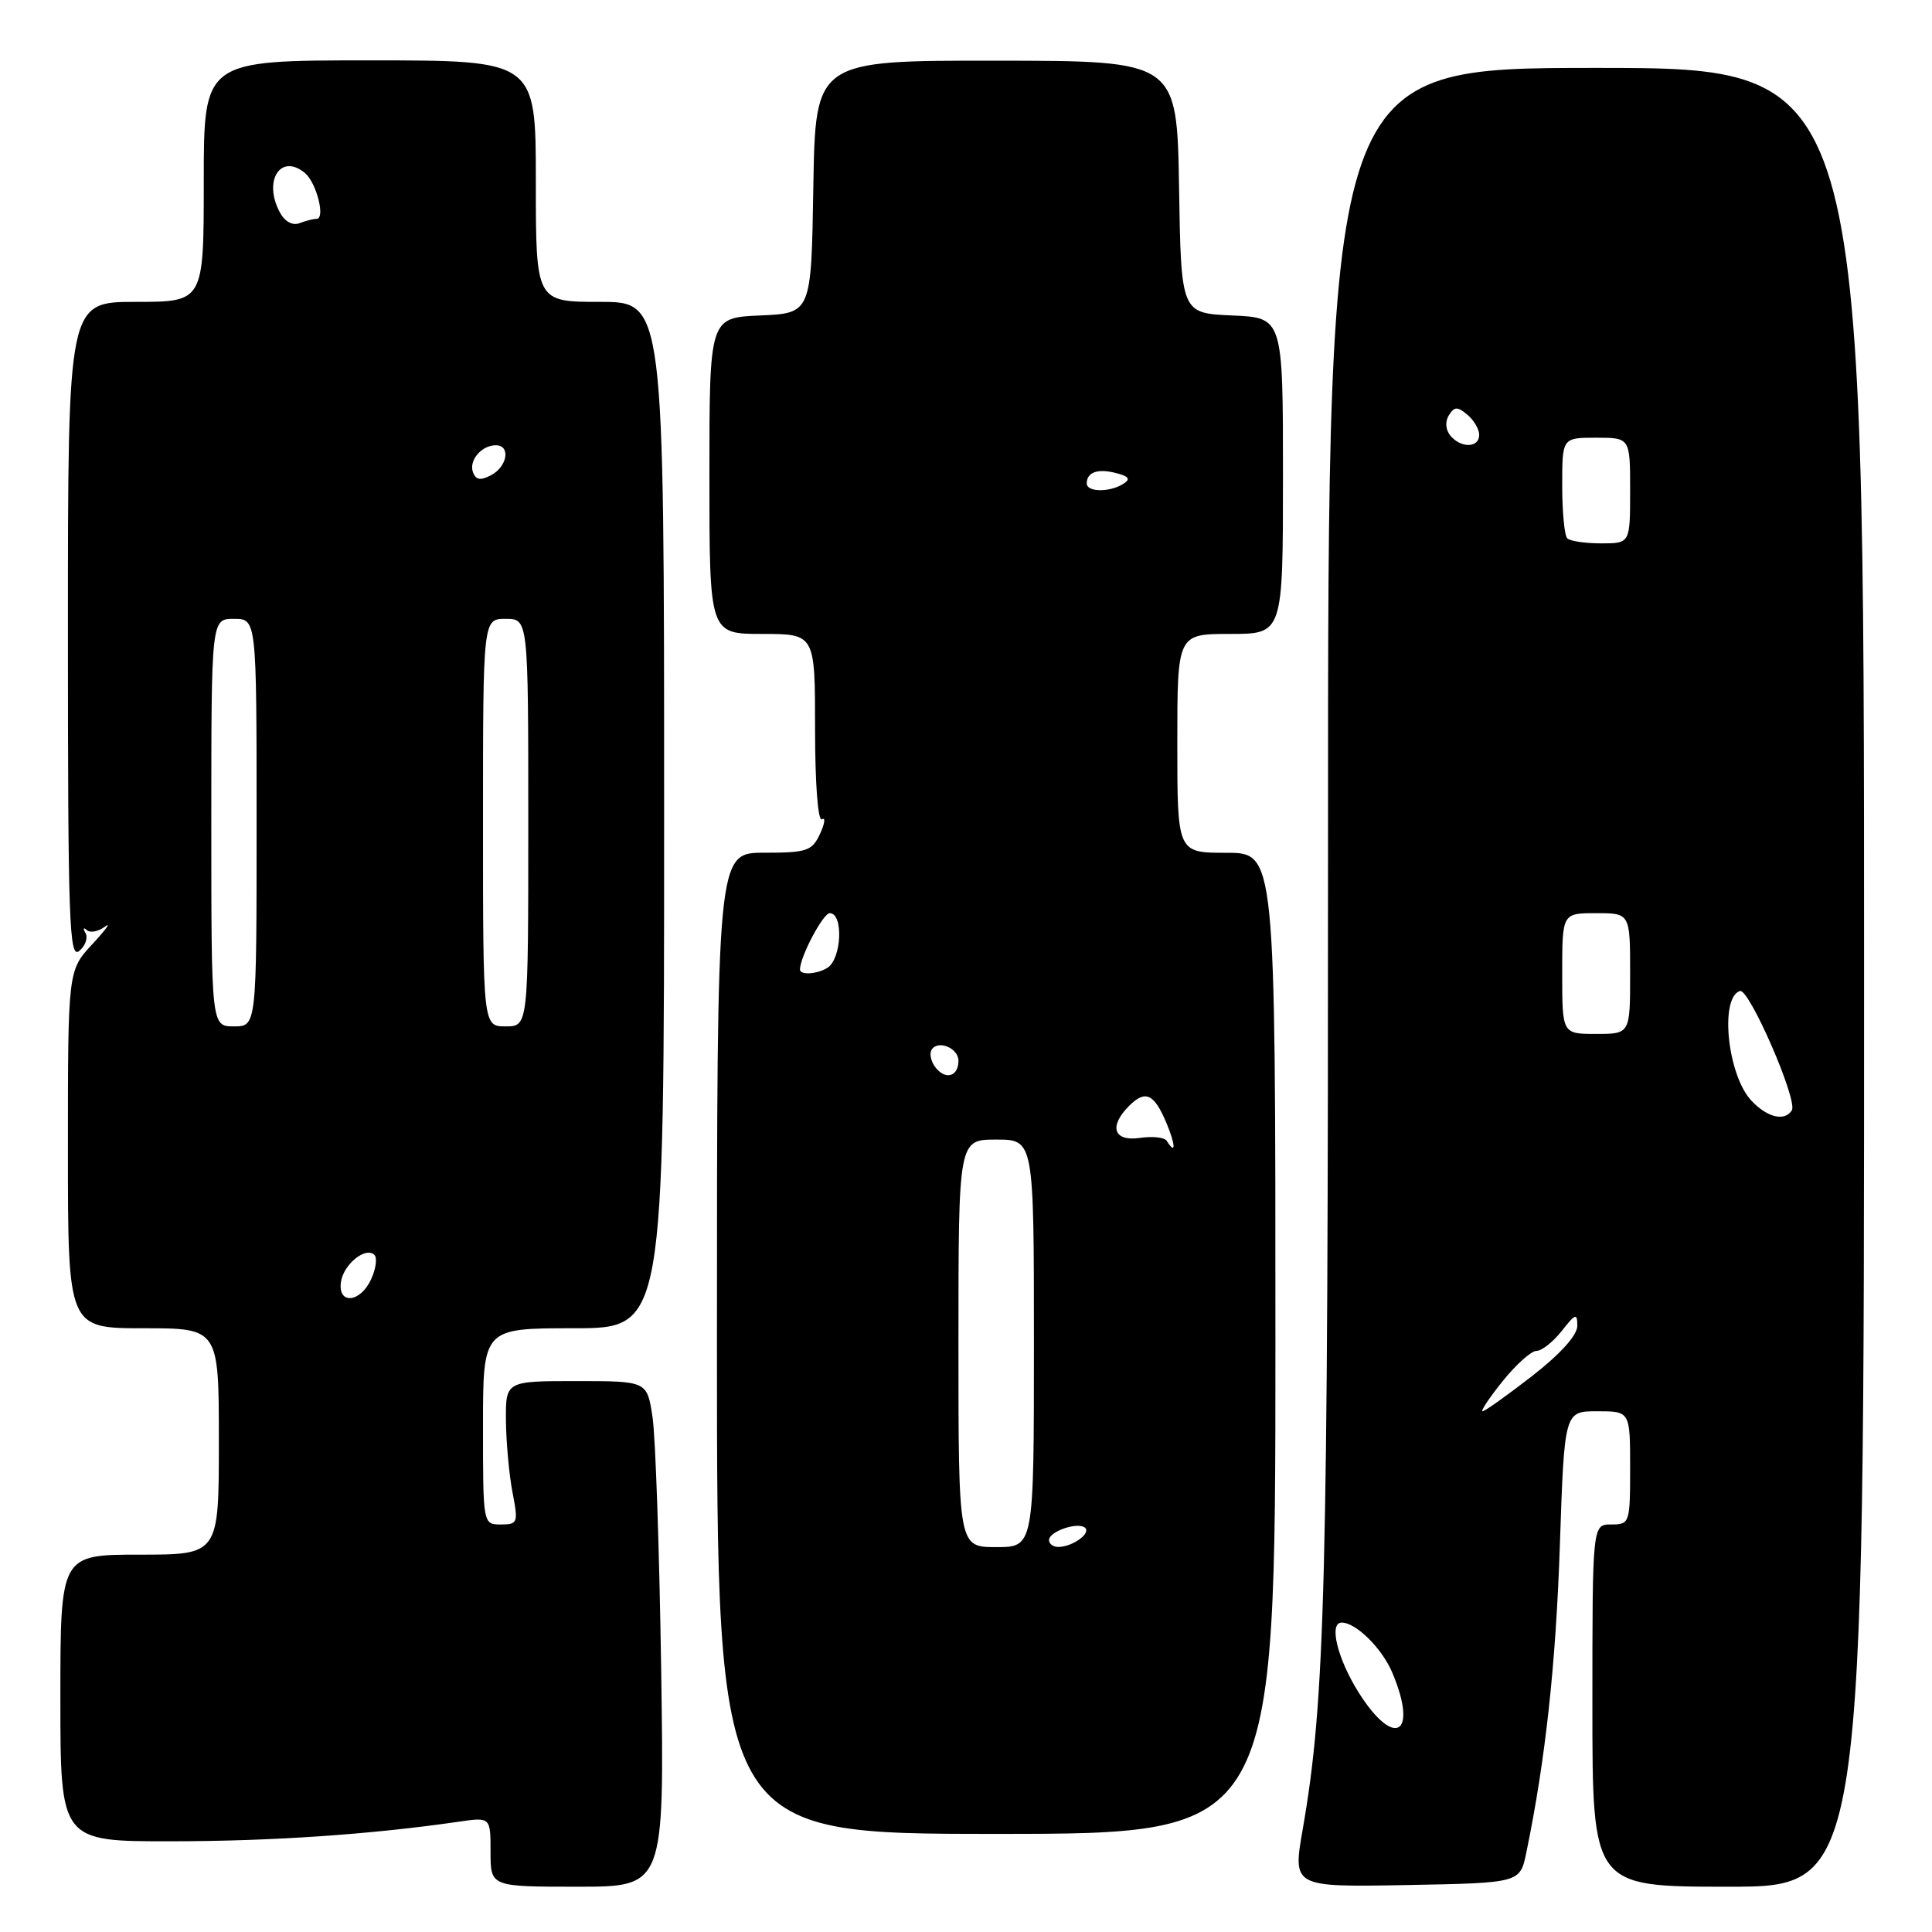 <?xml version="1.0" encoding="UTF-8" standalone="no"?>
<!DOCTYPE svg PUBLIC "-//W3C//DTD SVG 1.1//EN" "http://www.w3.org/Graphics/SVG/1.1/DTD/svg11.dtd" >
<svg xmlns="http://www.w3.org/2000/svg" xmlns:xlink="http://www.w3.org/1999/xlink" version="1.1" viewBox="0 0 256 256">
 <g >
 <path fill="currentColor"
d=" M 87.61 221.25 C 87.37 205.44 86.86 190.36 86.46 187.75 C 85.74 183.00 85.74 183.00 76.37 183.00 C 67.00 183.00 67.00 183.00 67.04 188.25 C 67.07 191.14 67.46 195.41 67.91 197.75 C 68.69 201.78 68.61 202.00 66.37 202.00 C 64.00 202.00 64.00 202.00 64.00 189.00 C 64.00 176.00 64.00 176.00 76.00 176.00 C 88.00 176.00 88.00 176.00 88.00 108.00 C 88.00 40.00 88.00 40.00 79.50 40.00 C 71.00 40.00 71.00 40.00 71.00 24.00 C 71.00 8.00 71.00 8.00 49.00 8.00 C 27.00 8.00 27.00 8.00 27.00 24.00 C 27.00 40.00 27.00 40.00 18.00 40.00 C 9.00 40.00 9.00 40.00 9.00 83.62 C 9.00 122.14 9.17 127.10 10.49 126.01 C 11.31 125.33 11.69 124.26 11.33 123.64 C 10.97 123.01 11.05 122.83 11.50 123.24 C 11.95 123.65 13.03 123.44 13.91 122.78 C 14.78 122.13 14.04 123.16 12.25 125.09 C 9.00 128.60 9.00 128.60 9.00 152.30 C 9.00 176.00 9.00 176.00 19.00 176.00 C 29.00 176.00 29.00 176.00 29.00 191.00 C 29.00 206.00 29.00 206.00 18.50 206.00 C 8.00 206.00 8.00 206.00 8.00 225.00 C 8.00 244.00 8.00 244.00 22.75 243.98 C 36.09 243.97 49.10 243.08 60.75 241.39 C 65.00 240.77 65.00 240.77 65.00 245.39 C 65.00 250.00 65.00 250.00 76.52 250.00 C 88.03 250.00 88.03 250.00 87.61 221.25 Z  M 202.24 245.50 C 204.77 233.30 206.16 220.57 206.69 204.75 C 207.29 187.00 207.29 187.00 211.64 187.00 C 216.00 187.00 216.00 187.00 216.00 194.50 C 216.00 201.83 215.94 202.00 213.50 202.00 C 211.00 202.00 211.00 202.00 211.00 226.00 C 211.00 250.00 211.00 250.00 229.00 250.00 C 247.00 250.00 247.00 250.00 247.00 129.50 C 247.00 9.00 247.00 9.00 211.48 9.00 C 175.96 9.00 175.96 9.00 175.97 110.75 C 175.98 210.44 175.60 225.20 172.62 242.37 C 171.28 250.05 171.28 250.05 186.35 249.78 C 201.41 249.50 201.41 249.50 202.24 245.50 Z  M 169.00 178.00 C 169.00 113.00 169.00 113.00 162.50 113.00 C 156.00 113.00 156.00 113.00 156.00 98.50 C 156.00 84.00 156.00 84.00 163.00 84.00 C 170.00 84.00 170.00 84.00 170.00 63.05 C 170.00 42.09 170.00 42.09 163.25 41.80 C 156.50 41.50 156.50 41.50 156.23 24.78 C 155.95 8.06 155.95 8.06 132.00 8.04 C 108.05 8.02 108.05 8.02 107.77 24.76 C 107.50 41.50 107.50 41.50 100.75 41.80 C 94.00 42.09 94.00 42.09 94.00 63.05 C 94.00 84.00 94.00 84.00 101.00 84.00 C 108.00 84.00 108.00 84.00 108.00 96.56 C 108.00 103.81 108.38 108.88 108.91 108.56 C 109.41 108.25 109.29 109.12 108.66 110.49 C 107.60 112.76 106.93 112.99 101.25 112.99 C 95.00 113.00 95.00 113.00 95.00 178.00 C 95.00 243.00 95.00 243.00 132.00 243.00 C 169.00 243.00 169.00 243.00 169.00 178.00 Z  M 45.18 169.85 C 45.53 167.51 48.47 165.14 49.61 166.28 C 50.01 166.67 49.81 168.12 49.18 169.50 C 47.75 172.64 44.73 172.91 45.18 169.85 Z  M 28.00 109.00 C 28.00 82.00 28.00 82.00 31.00 82.00 C 34.00 82.00 34.00 82.00 34.00 109.00 C 34.00 136.00 34.00 136.00 31.00 136.00 C 28.00 136.00 28.00 136.00 28.00 109.00 Z  M 64.00 109.00 C 64.00 82.00 64.00 82.00 67.00 82.00 C 70.00 82.00 70.00 82.00 70.00 109.00 C 70.00 136.00 70.00 136.00 67.00 136.00 C 64.00 136.00 64.00 136.00 64.00 109.00 Z  M 62.68 62.60 C 62.08 61.04 63.79 59.00 65.70 59.00 C 67.68 59.00 67.25 61.79 65.10 62.95 C 63.69 63.70 63.07 63.61 62.68 62.60 Z  M 37.08 28.14 C 34.83 23.95 37.19 20.25 40.40 22.92 C 41.94 24.20 43.16 29.00 41.94 29.00 C 41.51 29.00 40.49 29.26 39.66 29.58 C 38.76 29.92 37.72 29.35 37.08 28.14 Z  M 180.02 224.25 C 177.21 219.78 176.05 215.00 177.78 215.00 C 179.69 215.00 183.16 218.44 184.51 221.69 C 187.95 229.91 184.73 231.74 180.02 224.25 Z  M 199.12 183.00 C 200.89 180.80 202.90 179.00 203.59 179.00 C 204.29 179.00 205.79 177.81 206.93 176.37 C 208.77 174.03 209.00 173.95 209.00 175.70 C 209.00 176.93 206.73 179.44 203.00 182.34 C 199.70 184.90 196.75 187.00 196.45 187.00 C 196.15 187.00 197.35 185.20 199.12 183.00 Z  M 232.05 145.82 C 228.90 142.44 227.84 132.20 230.55 131.31 C 231.76 130.91 238.24 145.80 237.43 147.12 C 236.48 148.64 234.15 148.08 232.05 145.82 Z  M 207.00 129.00 C 207.00 121.00 207.00 121.00 211.50 121.00 C 216.00 121.00 216.00 121.00 216.00 129.00 C 216.00 137.00 216.00 137.00 211.50 137.00 C 207.00 137.00 207.00 137.00 207.00 129.00 Z  M 207.67 71.33 C 207.30 70.97 207.00 67.82 207.00 64.33 C 207.00 58.00 207.00 58.00 211.50 58.00 C 216.00 58.00 216.00 58.00 216.00 65.00 C 216.00 72.00 216.00 72.00 212.17 72.00 C 210.06 72.00 208.03 71.70 207.67 71.33 Z  M 192.18 57.72 C 191.55 56.95 191.46 55.87 191.98 55.03 C 192.70 53.87 193.12 53.85 194.42 54.94 C 195.29 55.66 196.00 56.86 196.00 57.62 C 196.00 59.36 193.59 59.42 192.18 57.72 Z  M 127.00 178.00 C 127.00 151.00 127.00 151.00 132.00 151.00 C 137.00 151.00 137.00 151.00 137.00 178.00 C 137.00 205.00 137.00 205.00 132.00 205.00 C 127.00 205.00 127.00 205.00 127.00 178.00 Z  M 139.00 204.07 C 139.00 202.90 142.92 201.59 143.80 202.46 C 144.55 203.21 142.09 204.96 140.25 204.98 C 139.56 204.99 139.00 204.58 139.00 204.07 Z  M 154.60 151.17 C 154.32 150.71 152.72 150.53 151.04 150.78 C 147.56 151.29 146.88 149.26 149.62 146.53 C 151.76 144.38 152.92 144.91 154.55 148.78 C 155.79 151.74 155.83 153.14 154.60 151.17 Z  M 124.03 141.53 C 123.37 140.74 123.11 139.64 123.45 139.09 C 124.27 137.75 127.00 138.87 127.00 140.55 C 127.00 142.60 125.36 143.14 124.03 141.53 Z  M 106.00 128.47 C 106.00 126.79 109.06 121.00 109.95 121.00 C 111.78 121.00 111.53 127.03 109.65 128.23 C 108.31 129.09 106.00 129.24 106.00 128.47 Z  M 144.00 64.06 C 144.00 62.56 145.47 62.05 147.91 62.69 C 149.61 63.13 149.84 63.49 148.83 64.12 C 147.03 65.26 144.00 65.22 144.00 64.06 Z "/>
</g>
</svg>